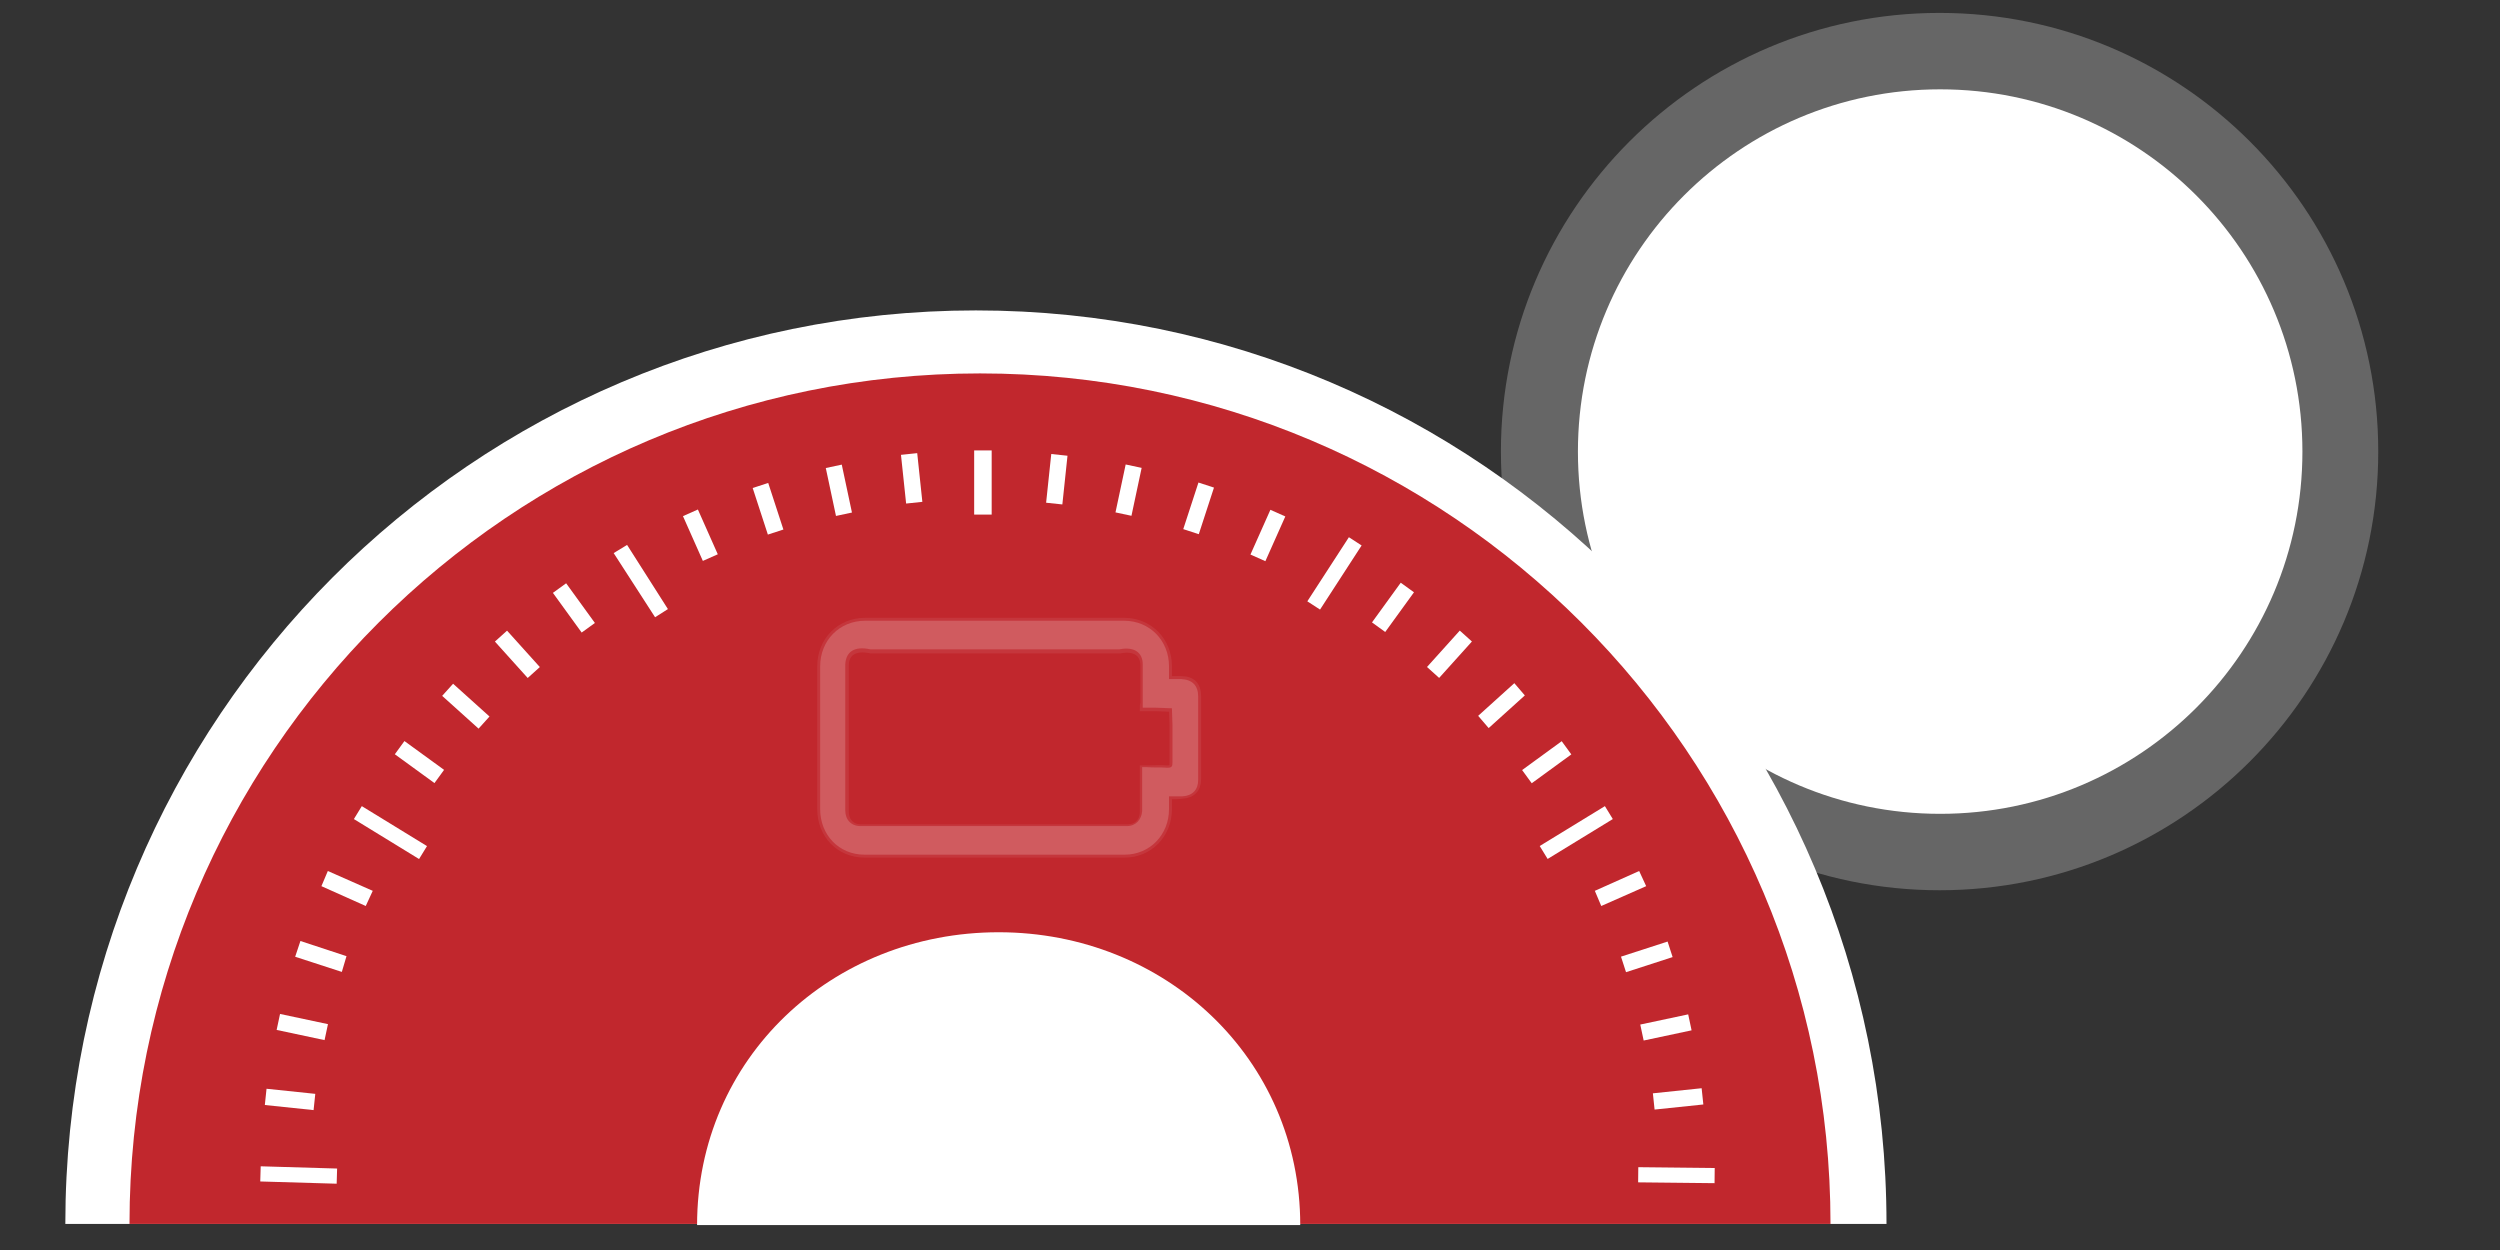 <?xml version="1.0" encoding="utf-8"?>
<!-- Generator: Adobe Illustrator 19.1.0, SVG Export Plug-In . SVG Version: 6.00 Build 0)  -->
<svg version="1.1"  xmlns="http://www.w3.org/2000/svg" xmlns:xlink="http://www.w3.org/1999/xlink" 
	 viewBox="0 0 600 300"  xml:space="preserve">
<rect x="0" y="0" width="600" height="300" fill="#333333" stroke="none"/>
<style type="text/css">
	.st1{fill:#666666;}
	.st2{fill:white}
	.st5{fill:white;}
	.st6{fill:#C1272D;} 
	.st7{fill:#FFFFFF;}
	.st9{fill:url(#SVGID_5_);}
	.st10{opacity:0.24;}
	.st11{fill:none;stroke:#FFFFFF; stroke-opacity:0.3;}
</style>
<g >
	<g transform="translate(0, -20),scale(1.4)">

	<g>
		<g>
			<path class="st1" d="M407.7,91.7c0,41.5-33.7,75.2-75.2,75.2c-41.5,0-75.2-33.7-75.2-75.2c0-41.5,33.7-75.2,75.2-75.2
				C374.1,16.5,407.7,50.2,407.7,91.7z"/>
		</g>
	</g>
	<g>
		<g>
			<g>
				<g>
					
					<circle class="st9" cx="332.6" cy="91.7" r="62.1" fill="white"/>
					<g class="st4">
						<path class="st5" d="M11.2,224.1c0-86.5,69.9-156.6,156.1-156.6c86.2,0,156.1,70.1,156.1,156.6"/>
					</g>
				</g>
				<path class="st6" d="M22.2,224.1c0-80.5,65.3-145.8,145.8-145.8c80.5,0,145.8,65.3,145.8,145.8"/>

			</g>
			<g>
				<rect x="167" y="91.5" class="st7" width="3" height="11"/>
				
					<rect x="227.4" y="106.1" transform="matrix(0.839 0.544 -0.544 0.839 98.168 -106.344)" class="st7" width="2.6" height="13.1"/>
				
					<rect x="269.1" y="150.5" transform="matrix(0.522 0.853 -0.853 0.522 263.032 -155.625)" class="st7" width="2.6" height="13.1"/>
				
					<rect x="49.8" y="209.2" transform="matrix(2.929818e-002 -1 1 2.929818e-002 -166.045 260.494)" class="st7" width="2.6" height="13.1"/>
				
					<rect x="65.5" y="150.5" transform="matrix(0.523 -0.853 0.853 0.523 -101.968 131.857)" class="st7" width="2.6" height="13.1"/>
				<polygon class="st7" points="114.5,118.7 112.3,120.1 105.2,109.1 107.5,107.7 				"/>
				
					<rect x="286.1" y="209.2" transform="matrix(-1.071717e-002 1 -1 -1.071717e-002 506.217 -69.343)" class="st7" width="2.6" height="13.1"/>
				<g>
					
						<rect x="48.4" y="198.5" transform="matrix(-0.104 0.995 -0.995 -0.104 256.59 174.29)" class="st7" width="2.8" height="8.4"/>
					
						<rect x="50.4" y="186.1" transform="matrix(-0.208 0.978 -0.978 -0.208 248.71 179.271)" class="st7" width="2.8" height="8.4"/>
					<polygon class="st7" points="58.6,180.9 59.4,178.2 51.5,175.6 50.6,178.3 					"/>
					<polygon class="st7" points="62.7,169.6 63.9,167 56.2,163.6 55.1,166.2 					"/>
					
						<rect x="70.6" y="140.8" transform="matrix(-0.588 0.809 -0.809 -0.588 231.547 171.937)" class="st7" width="2.8" height="8.4"/>
					
						<rect x="78.5" y="131" transform="matrix(-0.669 0.743 -0.743 -0.669 233.764 166.43)" class="st7" width="2.8" height="8.4"/>
					
						<rect x="87.3" y="122.2" transform="matrix(-0.743 0.669 -0.669 -0.743 239.158 161.029)" class="st7" width="2.8" height="8.4"/>
					
						<rect x="97" y="114.3" transform="matrix(-0.81 0.587 -0.587 -0.81 247.647 156.725)" class="st7" width="2.8" height="8.4"/>
					
						<rect x="118.6" y="101.8" transform="matrix(-0.914 0.406 -0.406 -0.914 272.78 154.199)" class="st7" width="2.8" height="8.4"/>
					
						<rect x="130.3" y="97.4" transform="matrix(-0.951 0.31 -0.31 -0.951 288.406 157.297)" class="st7" width="2.8" height="8.4"/>
					
						<rect x="142.4" y="94.1" transform="matrix(-0.978 0.208 -0.208 -0.978 304.889 164.561)" class="st7" width="2.8" height="8.4"/>
					
						<rect x="154.7" y="92.2" transform="matrix(-0.994 0.105 -0.105 -0.994 321.571 175.719)" class="st7" width="2.8" height="8.4"/>
					
						<rect x="286" y="198.5" transform="matrix(-0.104 -0.995 0.995 -0.104 115.879 509.712)" class="st7" width="2.8" height="8.4"/>
					
						<rect x="284.1" y="186.1" transform="matrix(-0.208 -0.978 0.978 -0.208 158.858 509.22)" class="st7" width="2.8" height="8.4"/>
					
						<rect x="280.9" y="174.1" transform="matrix(-0.308 -0.951 0.951 -0.308 199.695 501.704)" class="st7" width="2.8" height="8.4"/>
					<polygon class="st7" points="273.4,167 274.5,169.6 282.2,166.2 281,163.6 					"/>
					
						<rect x="263.9" y="140.8" transform="matrix(-0.589 -0.808 0.808 -0.589 304.253 444.72)" class="st7" width="2.8" height="8.4"/>
					<polygon class="st7" points="253.4,137 255.2,139.1 261.4,133.5 259.6,131.4 					"/>
					
						<rect x="247.2" y="122.2" transform="matrix(-0.743 -0.669 0.669 -0.743 348.627 386.672)" class="st7" width="2.8" height="8.4"/>
					
						<rect x="237.5" y="114.3" transform="matrix(-0.81 -0.587 0.587 -0.81 362.746 354.622)" class="st7" width="2.8" height="8.4"/>
					
						<rect x="215.8" y="101.8" transform="matrix(-0.913 -0.407 0.407 -0.913 372.513 291.263)" class="st7" width="2.8" height="8.4"/>
					
						<rect x="204.2" y="97.4" transform="matrix(-0.951 -0.31 0.31 -0.951 369.507 261.791)" class="st7" width="2.8" height="8.4"/>
					
						<rect x="192.1" y="94.1" transform="matrix(-0.978 -0.208 0.208 -0.978 362.265 234.694)" class="st7" width="2.8" height="8.4"/>
					
						<rect x="179.7" y="92.2" transform="matrix(-0.994 -0.105 0.105 -0.994 351.058 211.276)" class="st7" width="2.8" height="8.4"/>
				</g>
			</g>
			<g>
				<g transform="translate(0, 0.2)">
					<path class="st2" d="M119.5,224.1c0-28.6,23.1-50.2,51.7-50.2c28.5,0,51.7,21.6,51.7,50.2"/>
				</g>
			</g>
		</g>
	</g>
	<linearGradient id="SVGID_5_" gradientUnits="userSpaceOnUse" x1="270.481" y1="91.662" x2="394.659" y2="91.662">
		<stop  offset="8.711970e-002" style="stop-color:#ffffff"/>
		<stop  offset="1" style="stop-color:#ffffff"/>
	</linearGradient>
	<g class="st10">
		<g id="XMLID_19_">
			<g>
				<path class="st7" d="M205.4,133.7c0,4.8,0,9.6,0,14.3c0,1.7-1,2.7-2.7,2.8c-0.7,0-1.5,0-2.3,0c0,0.8,0,1.5,0,2.2
					c0,4.4-3.3,7.8-7.6,7.8c-14.9,0-29.7,0-44.6,0c-4.4,0-7.6 -3.4-7.6-7.8c0-8.2,0-16.4,0-24.5c0-4.4,3.3-7.8,7.7-7.8
					c14.8,0,29.6,0,44.4,0c4.4,0,7.7,3.4,7.7,7.8c0,0.7,0,1.4,0,2.2c0.8,0,1.4,0,2.1,0C204.4,130.8,205.4,131.8,205.4,133.7z
					 M200.1,145.9c0.8,0,0.9-0.2,0.9-1c0-2.1,0-4.1,0-6.2c0-1-0.1-2-0.1-3c-1,0-1.9-0.1-2.9-0.1c-0.7,0-1.3,0-2.1,0
					c0-0.4,0-0.6,0-0.9c0-2.2,0-4.4,0-6.5c0-2.1-1.5-3.1-4-2.6c-14.4,0-28.2,0-42.7,0c-2.7-0.6-4.2,0.4-4.3,2.6c0,3.2,0,6.4,0,9.7
					c0,5.1,0,10.2,0,15.3c0,1.6,1,2.7,2.6,2.7c15.2,0,30.5,0,45.7,0c1.5,0,2.5-1.1,2.6-2.6c0-2.2,0-4.4,0-6.7c0-0.3,0-0.5,0-0.8
					c0.3,0,0.5,0,0.8,0C197.8,145.9,198.9,145.8,200.1,145.9z"/>
			</g>
			<g>
				<path class="st11" d="M200.4,150.8c0,0.8,0,1.5,0,2.2c0,4.4-3.3,7.8-7.6,7.8c-14.9,0-29.7,0-44.6,0c-4.4,0-7.6-3.4-7.6-7.8
					c0-8.2,0-16.4,0-24.5c0-4.4,3.3-7.8,7.7-7.8c14.8,0,29.6,0,44.4,0c4.4,0,7.7,3.4,7.7,7.8c0,0.7,0,1.4,0,2.2c0.8,0,1.4,0,2.1,0
					c1.9,0,2.9,1,2.9,2.9c0,4.8,0,9.6,0,14.3c0,1.7-1,2.7-2.7,2.8C202,150.8,201.2,150.8,200.4,150.8z"/>
				<path class="st11" d="M195.9,135.7c0.8,0,1.4,0,2.1,0c1,0,1.9,0.1,2.9,0.1c0,1,0.1,2,0.1,3c0,2.1,0,4.1,0,6.2c0,0.7-0.1,1-0.9,1
					c-1.1-0.1-2.3,0-3.4,0c-0.2,0-0.5,0-0.8,0c0,0.3,0,0.6,0,0.8c0,2.2,0,4.4,0,6.7c0,1.5-1,2.6-2.6,2.6c-15.3,0-30.5,0-45.7,0
					c-1.6,0-2.6-1.1-2.6-2.7c0-5.1,0-10.2,0-15.3c0-3.2,0-6.4,0-9.7c0-2.2,1.6-3.2,4.3-2.6c14.4,0,28.2,0,42.7,0
					c2.5-0.5,4,0.5,4,2.6c0,2.2,0,4.3,0,6.5C195.9,135,195.9,135.3,195.9,135.7z"/>
			</g>
		</g>
	</g>
</g>
</g>
</svg>
